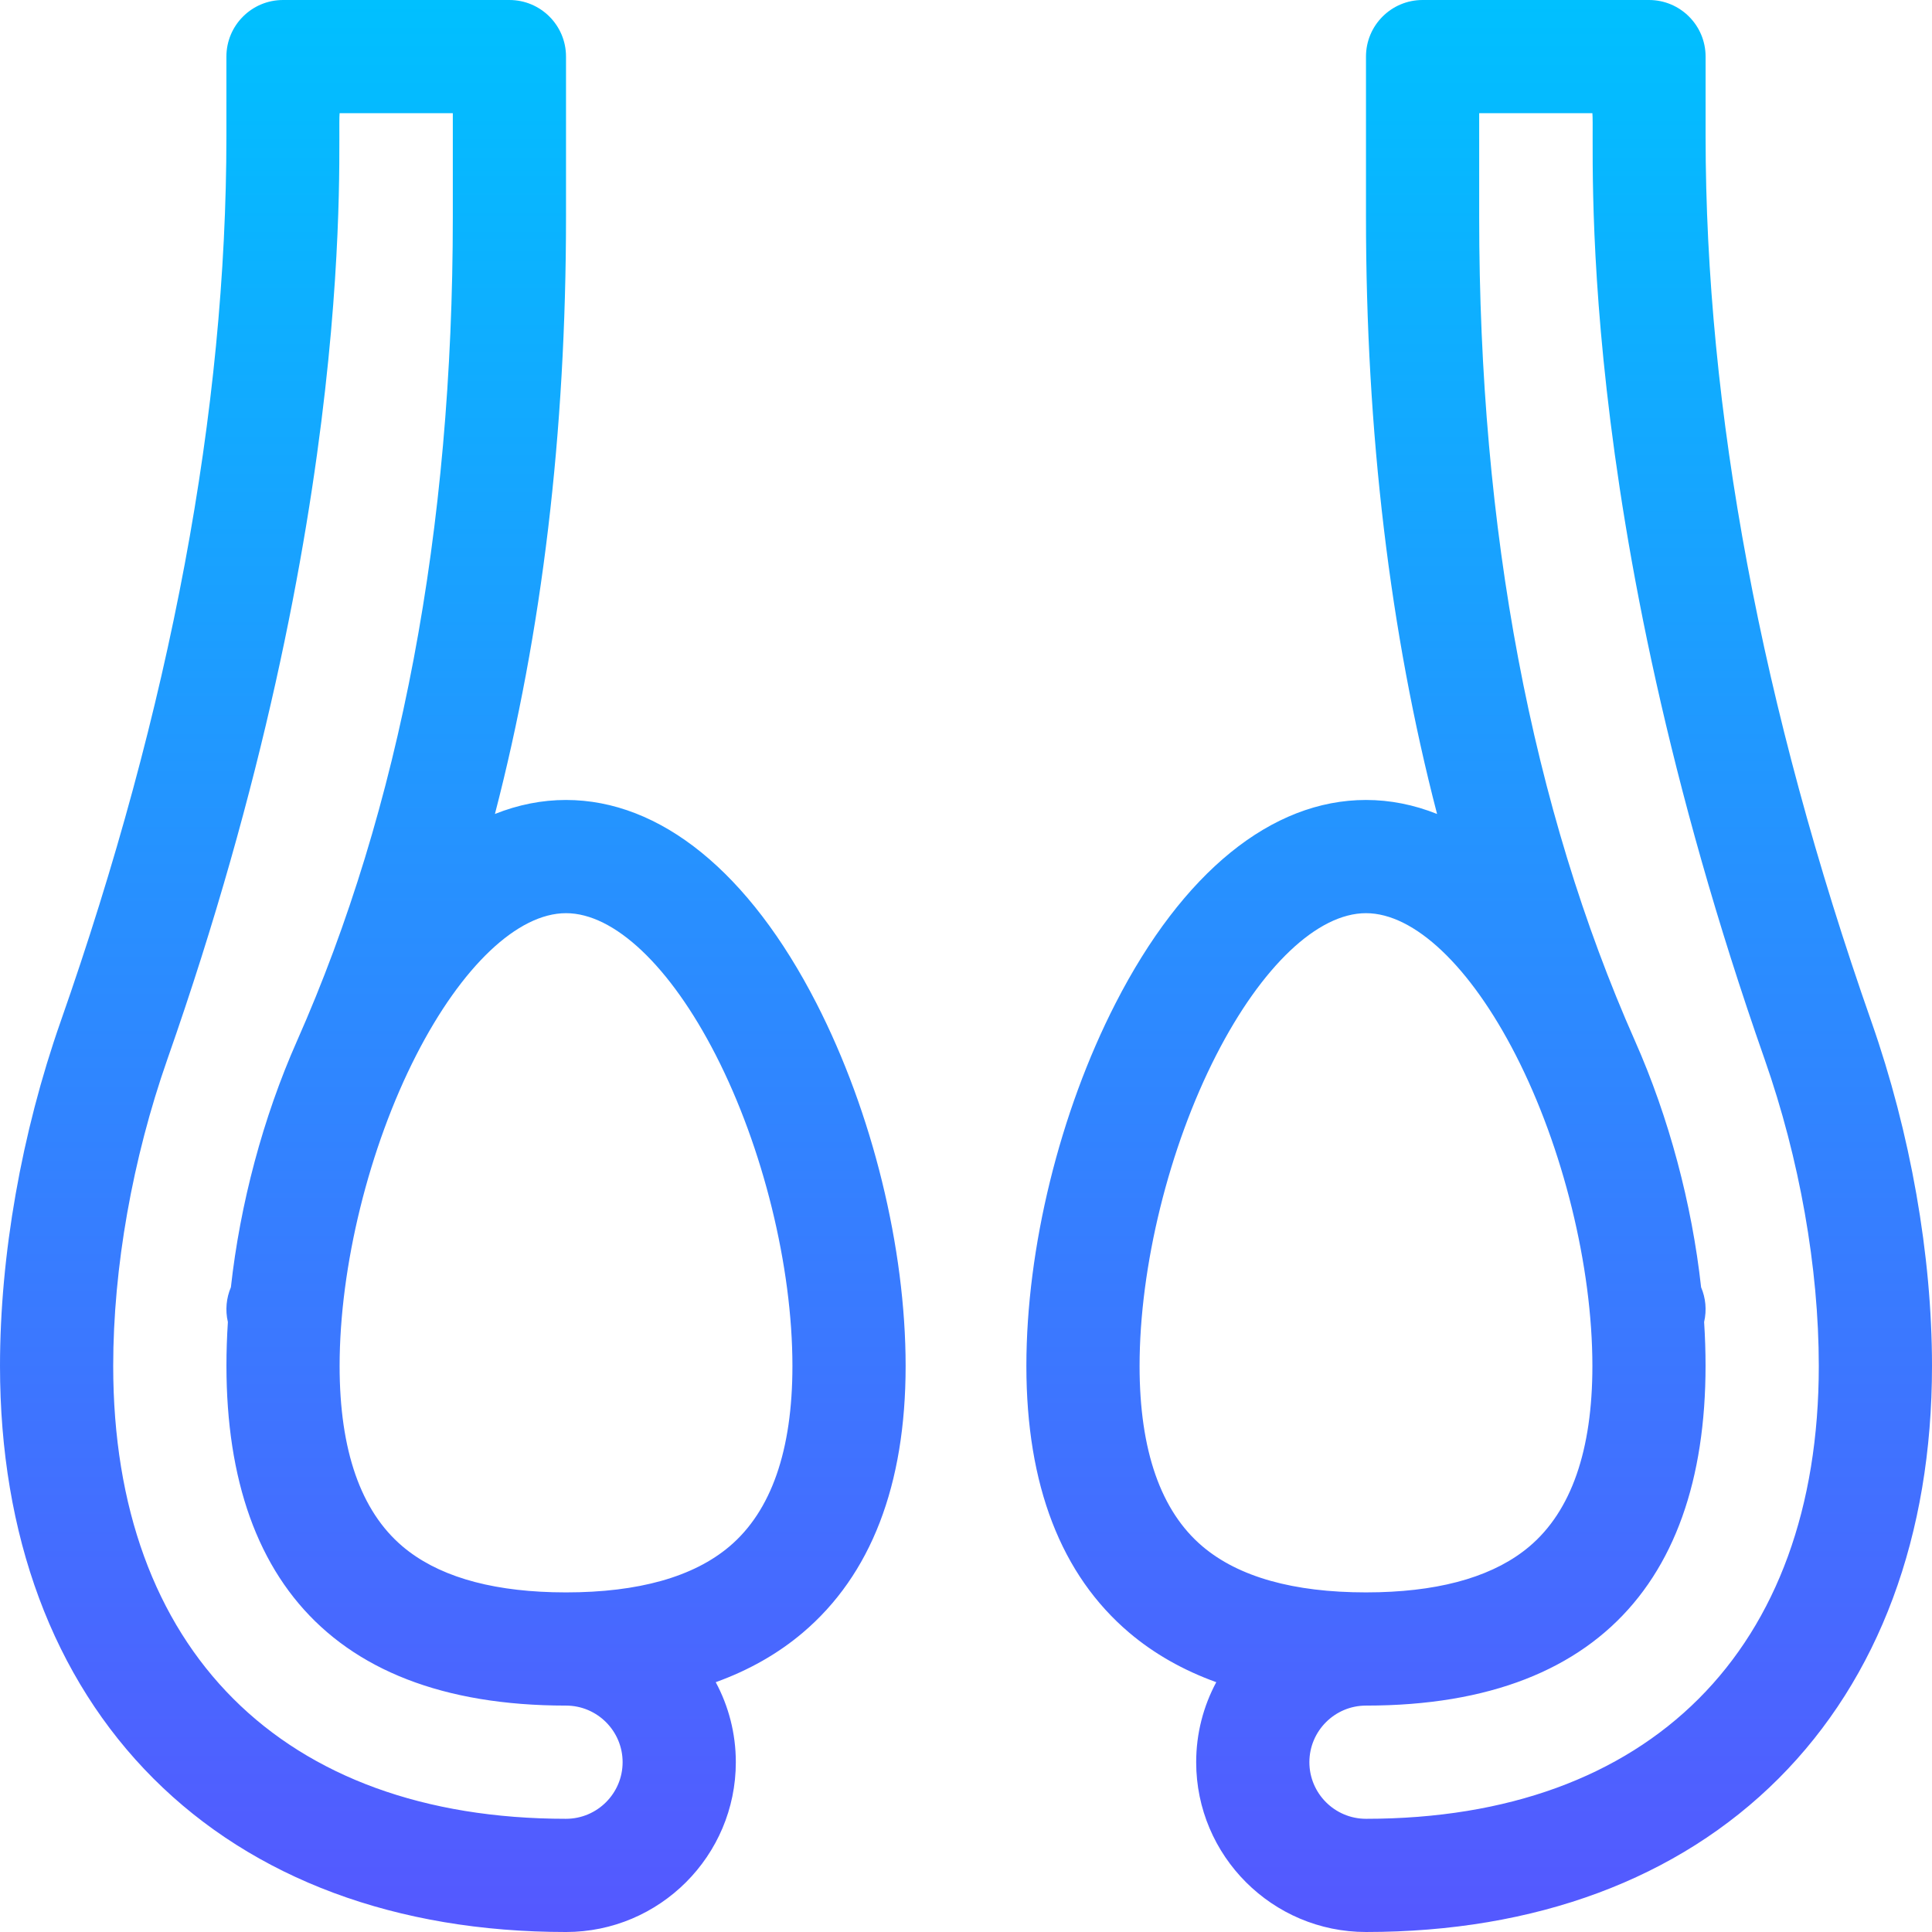 <svg id="Capa_1" enable-background="new 0 0 512 512" height="512" viewBox="0 0 512 512" width="512" xmlns="http://www.w3.org/2000/svg" xmlns:xlink="http://www.w3.org/1999/xlink"><linearGradient id="SVGID_1_" gradientUnits="userSpaceOnUse" x1="256" x2="256" y1="512" y2="0"><stop offset="0" stop-color="#5558ff"/><stop offset="1" stop-color="#00c0ff"/></linearGradient><g><g><g><path d="m495.945 270.763c-29.16-83.137-43.945-162.095-43.945-234.68v-21.083c0-8.284-6.716-15-15-15h-60c-8.284 0-15 6.716-15 15v42.505c0 57.094 6.32 110.029 18.839 158.206-6.138-2.449-12.441-3.711-18.839-3.711-25.002 0-48.577 19.148-66.384 53.917-14.788 28.874-23.616 64.793-23.616 96.083 0 31.573 9.175 55.356 27.27 70.69 6.57 5.567 14.272 9.938 23.053 13.106-3.393 6.322-5.323 13.541-5.323 21.204 0 24.813 20.187 45 45 45 44.925 0 82.732-14.062 109.335-40.665s40.665-64.41 40.665-109.335c0-29.32-5.701-61.722-16.055-91.237zm-177.28 139.039c-11.059-9.37-16.665-25.453-16.665-47.802 0-26.36 7.785-57.938 20.318-82.409 12.055-23.538 26.889-37.591 39.682-37.591s27.627 14.053 39.682 37.591c12.533 24.472 20.318 56.049 20.318 82.409 0 22.349-5.606 38.432-16.665 47.802-8.953 7.587-22.324 11.668-39.781 12.149-1.167.03-2.348.048-3.554.048-19.204.001-33.784-4.103-43.335-12.197zm43.335 72.198c-8.271 0-15-6.729-15-15s6.729-15 15-15c65.484 0 93.654-38.343 89.61-101.644.737-3.222.4-6.396-.8-9.218-2.429-22.044-8.509-44.95-17.498-65.233-27.413-61.847-41.312-135.328-41.312-218.4v-27.505h30c.759 8.12-5.857 103.882 45.637 250.693 9.262 26.406 14.363 55.281 14.363 81.307 0 75.14-44.859 120-120 120zm-212-270c-6.398 0-12.701 1.262-18.839 3.71 12.519-48.177 18.839-101.112 18.839-158.205v-42.505c0-8.284-6.716-15-15-15h-60c-8.284 0-15 6.716-15 15v21.083c0 72.585-14.786 151.543-43.946 234.681-10.353 29.516-16.054 61.918-16.054 91.236 0 44.925 14.062 82.732 40.665 109.335s64.41 40.665 109.335 40.665c24.813 0 45-20.187 45-45 0-7.663-1.93-14.882-5.323-21.204 8.781-3.167 16.483-7.539 23.053-13.106 18.095-15.334 27.27-39.117 27.27-70.69 0-31.291-8.829-67.209-23.616-96.083-17.806-34.769-41.382-53.917-66.384-53.917zm0 270c-75.14 0-120-44.86-120-120 0-26.024 5.101-54.9 14.363-81.307 51.319-146.315 44.91-242.914 45.637-250.693h30v27.505c0 83.071-13.899 156.552-41.311 218.4-8.989 20.283-15.07 43.188-17.499 65.233-1.2 2.823-1.537 5.999-.8 9.218-4.045 63.441 24.246 101.644 89.61 101.644 8.271 0 15 6.729 15 15s-6.729 15-15 15zm43.335-72.198c-9.551 8.094-24.131 12.198-43.335 12.198-1.206 0-2.387-.019-3.554-.048-17.457-.481-30.829-4.563-39.782-12.149-11.057-9.371-16.664-25.454-16.664-47.803 0-26.36 7.785-57.938 20.318-82.409 12.055-23.538 26.89-37.591 39.682-37.591s27.627 14.053 39.682 37.591c12.533 24.472 20.318 56.049 20.318 82.409 0 22.349-5.607 38.432-16.665 47.802z" fill="url(#SVGID_1_)"/></g></g></g></svg>